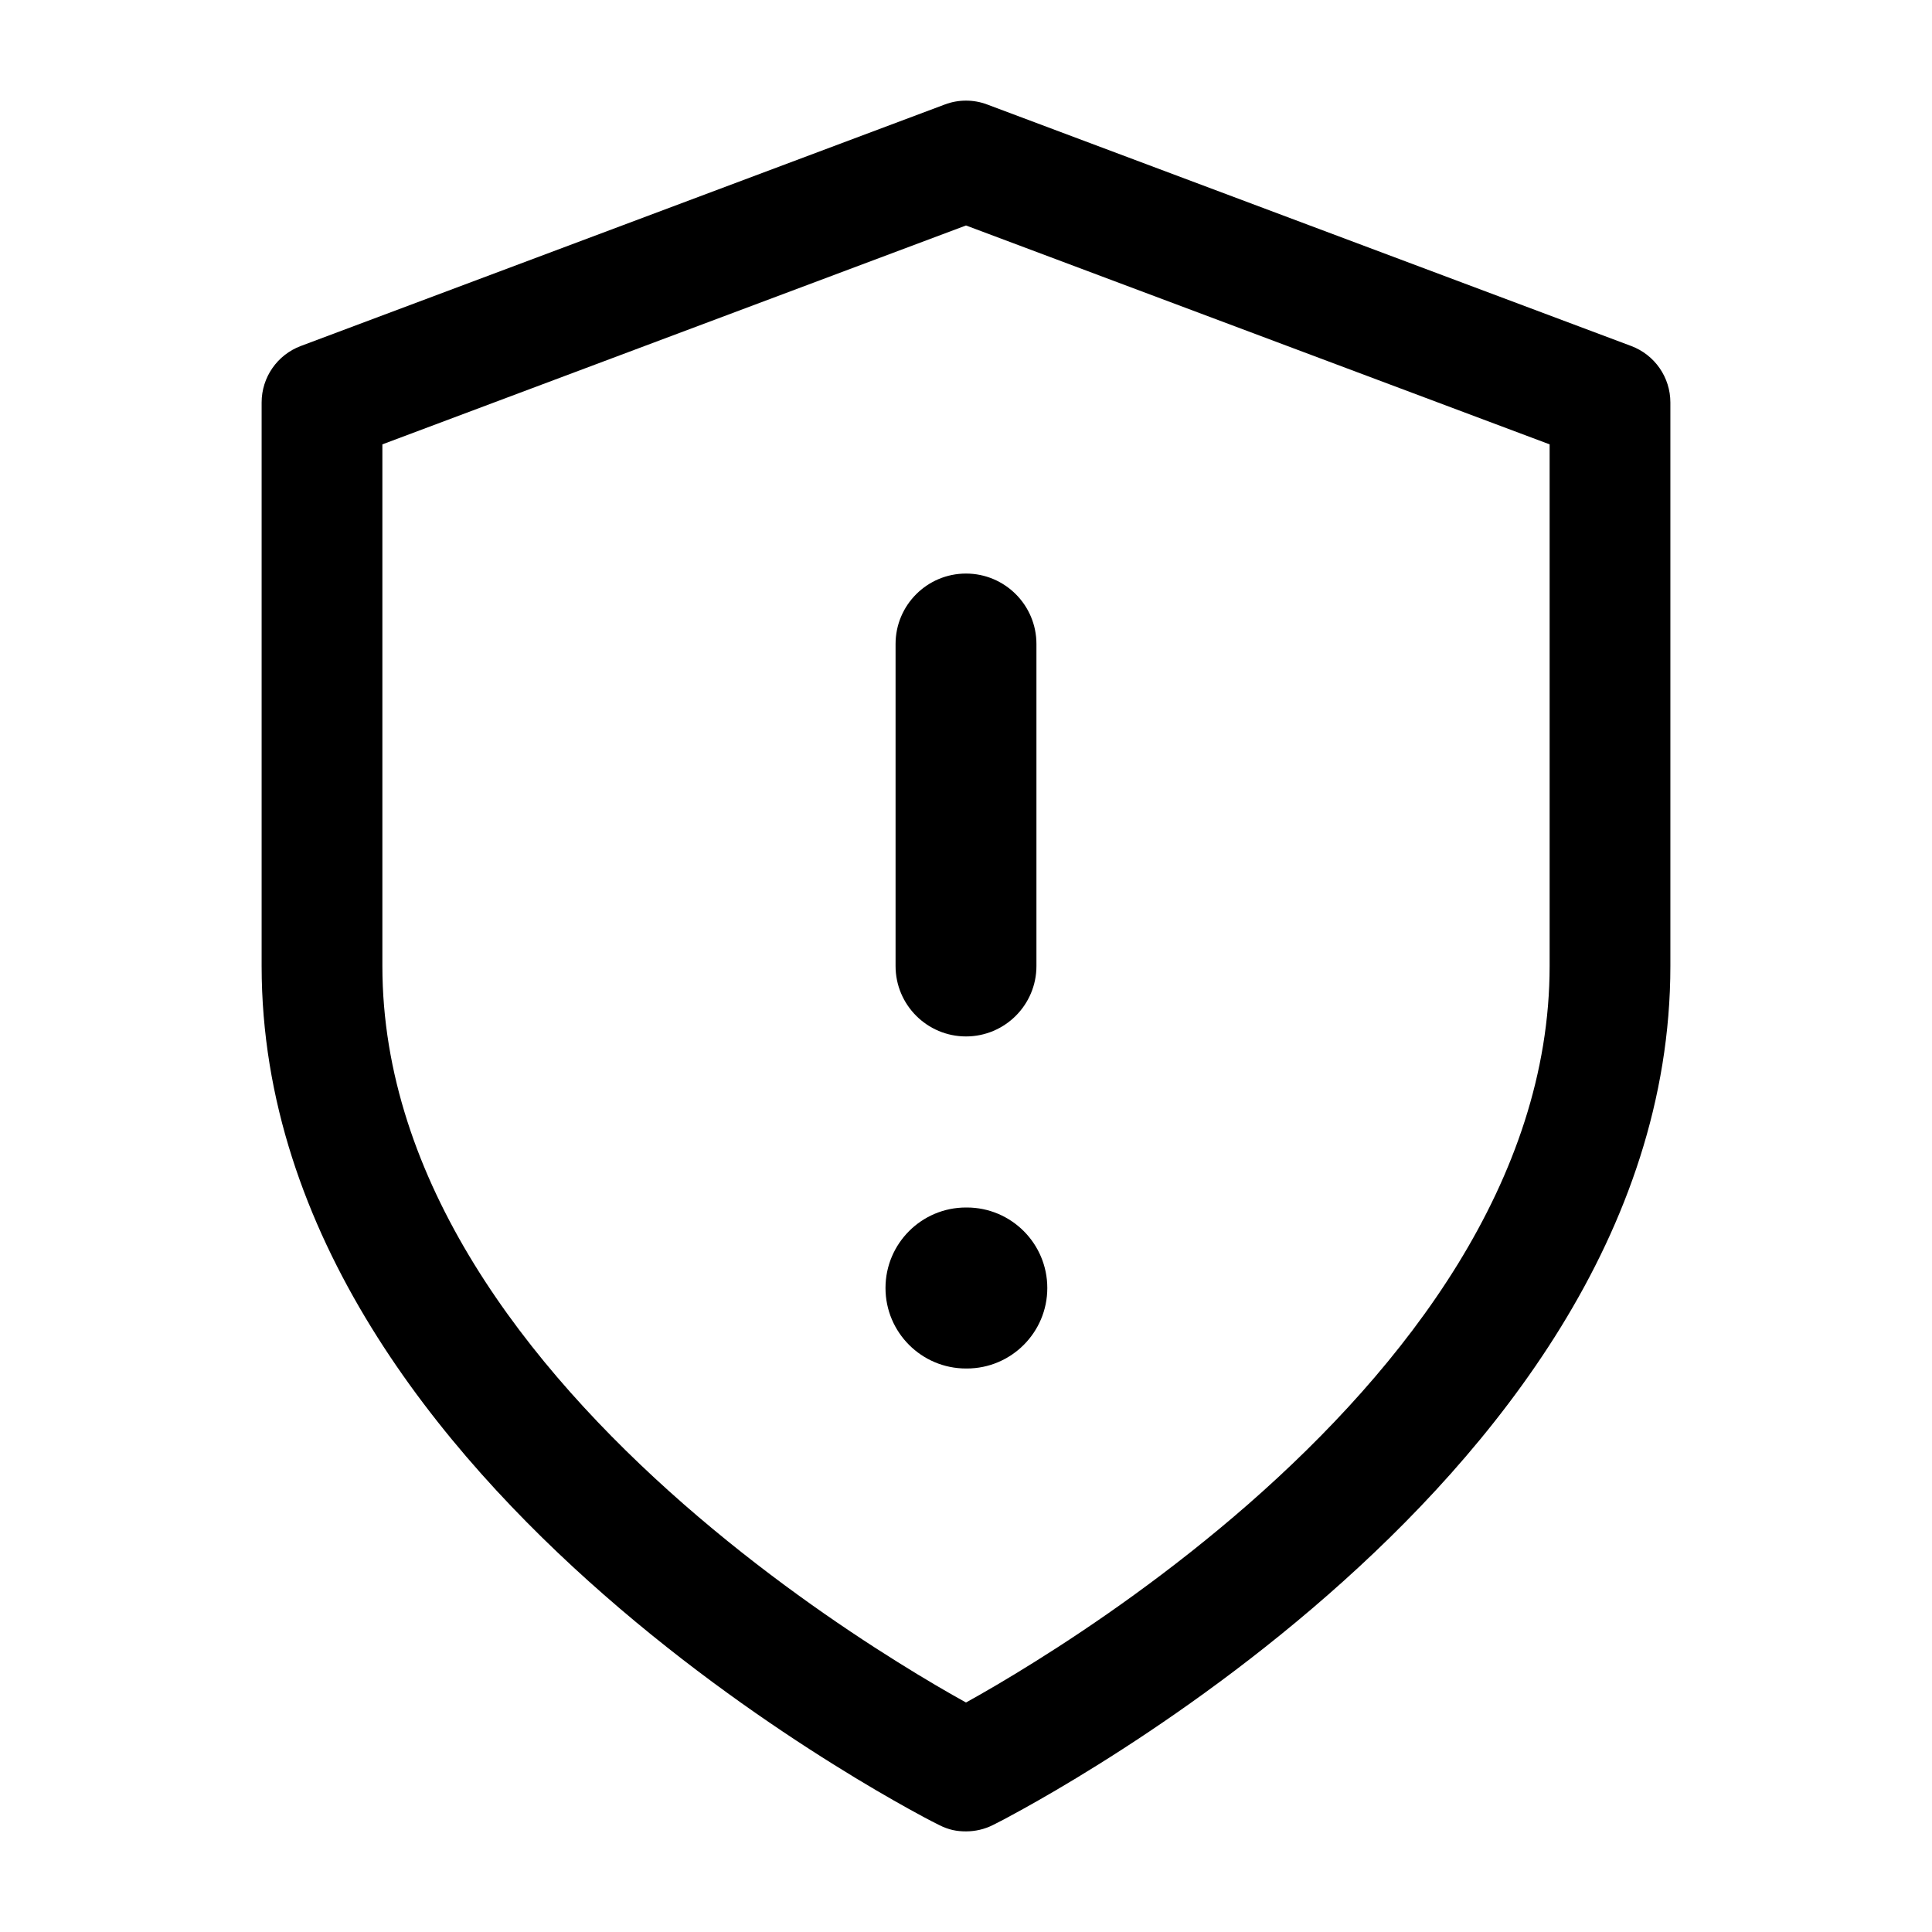 <svg width="24" height="24" viewBox="0 0 24 24" fill="none" xmlns="http://www.w3.org/2000/svg">
<path d="M12 7.125C12.483 7.125 12.875 7.517 12.875 8V12C12.875 12.483 12.483 12.875 12 12.875C11.517 12.875 11.125 12.483 11.125 12V8C11.125 7.517 11.517 7.125 12 7.125Z" fill="black"/>
<path d="M12 15C11.448 15 11 15.448 11 16C11 16.552 11.448 17 12 17H12.01C12.562 17 13.01 16.552 13.01 16C13.01 15.448 12.562 15 12.01 15H12Z" fill="black"/>
<path fill-rule="evenodd" clip-rule="evenodd" d="M12.263 1.298C12.094 1.234 11.906 1.234 11.737 1.298L3.737 4.298C3.444 4.408 3.25 4.687 3.25 5V12C3.25 15.335 5.461 18.025 7.506 19.814C8.544 20.723 9.579 21.434 10.352 21.917C10.74 22.16 11.064 22.346 11.293 22.473C11.415 22.54 11.537 22.607 11.662 22.669C11.786 22.732 11.885 22.75 12 22.75C12.115 22.75 12.23 22.724 12.335 22.671C12.441 22.618 12.478 22.599 12.707 22.473C12.936 22.346 13.26 22.16 13.648 21.917C14.421 21.434 15.456 20.723 16.494 19.814C18.539 18.025 20.75 15.335 20.75 12V5C20.75 4.687 20.556 4.408 20.263 4.298L12.263 1.298ZM12 21.149C12.208 21.034 12.501 20.865 12.852 20.645C13.579 20.191 14.544 19.527 15.506 18.686C17.461 16.975 19.25 14.665 19.25 12V5.52L12 2.801L4.75 5.52V12C4.75 14.665 6.539 16.975 8.494 18.686C9.456 19.527 10.421 20.191 11.148 20.645C11.499 20.865 11.792 21.034 12 21.149Z" fill="black"/>
</svg>
